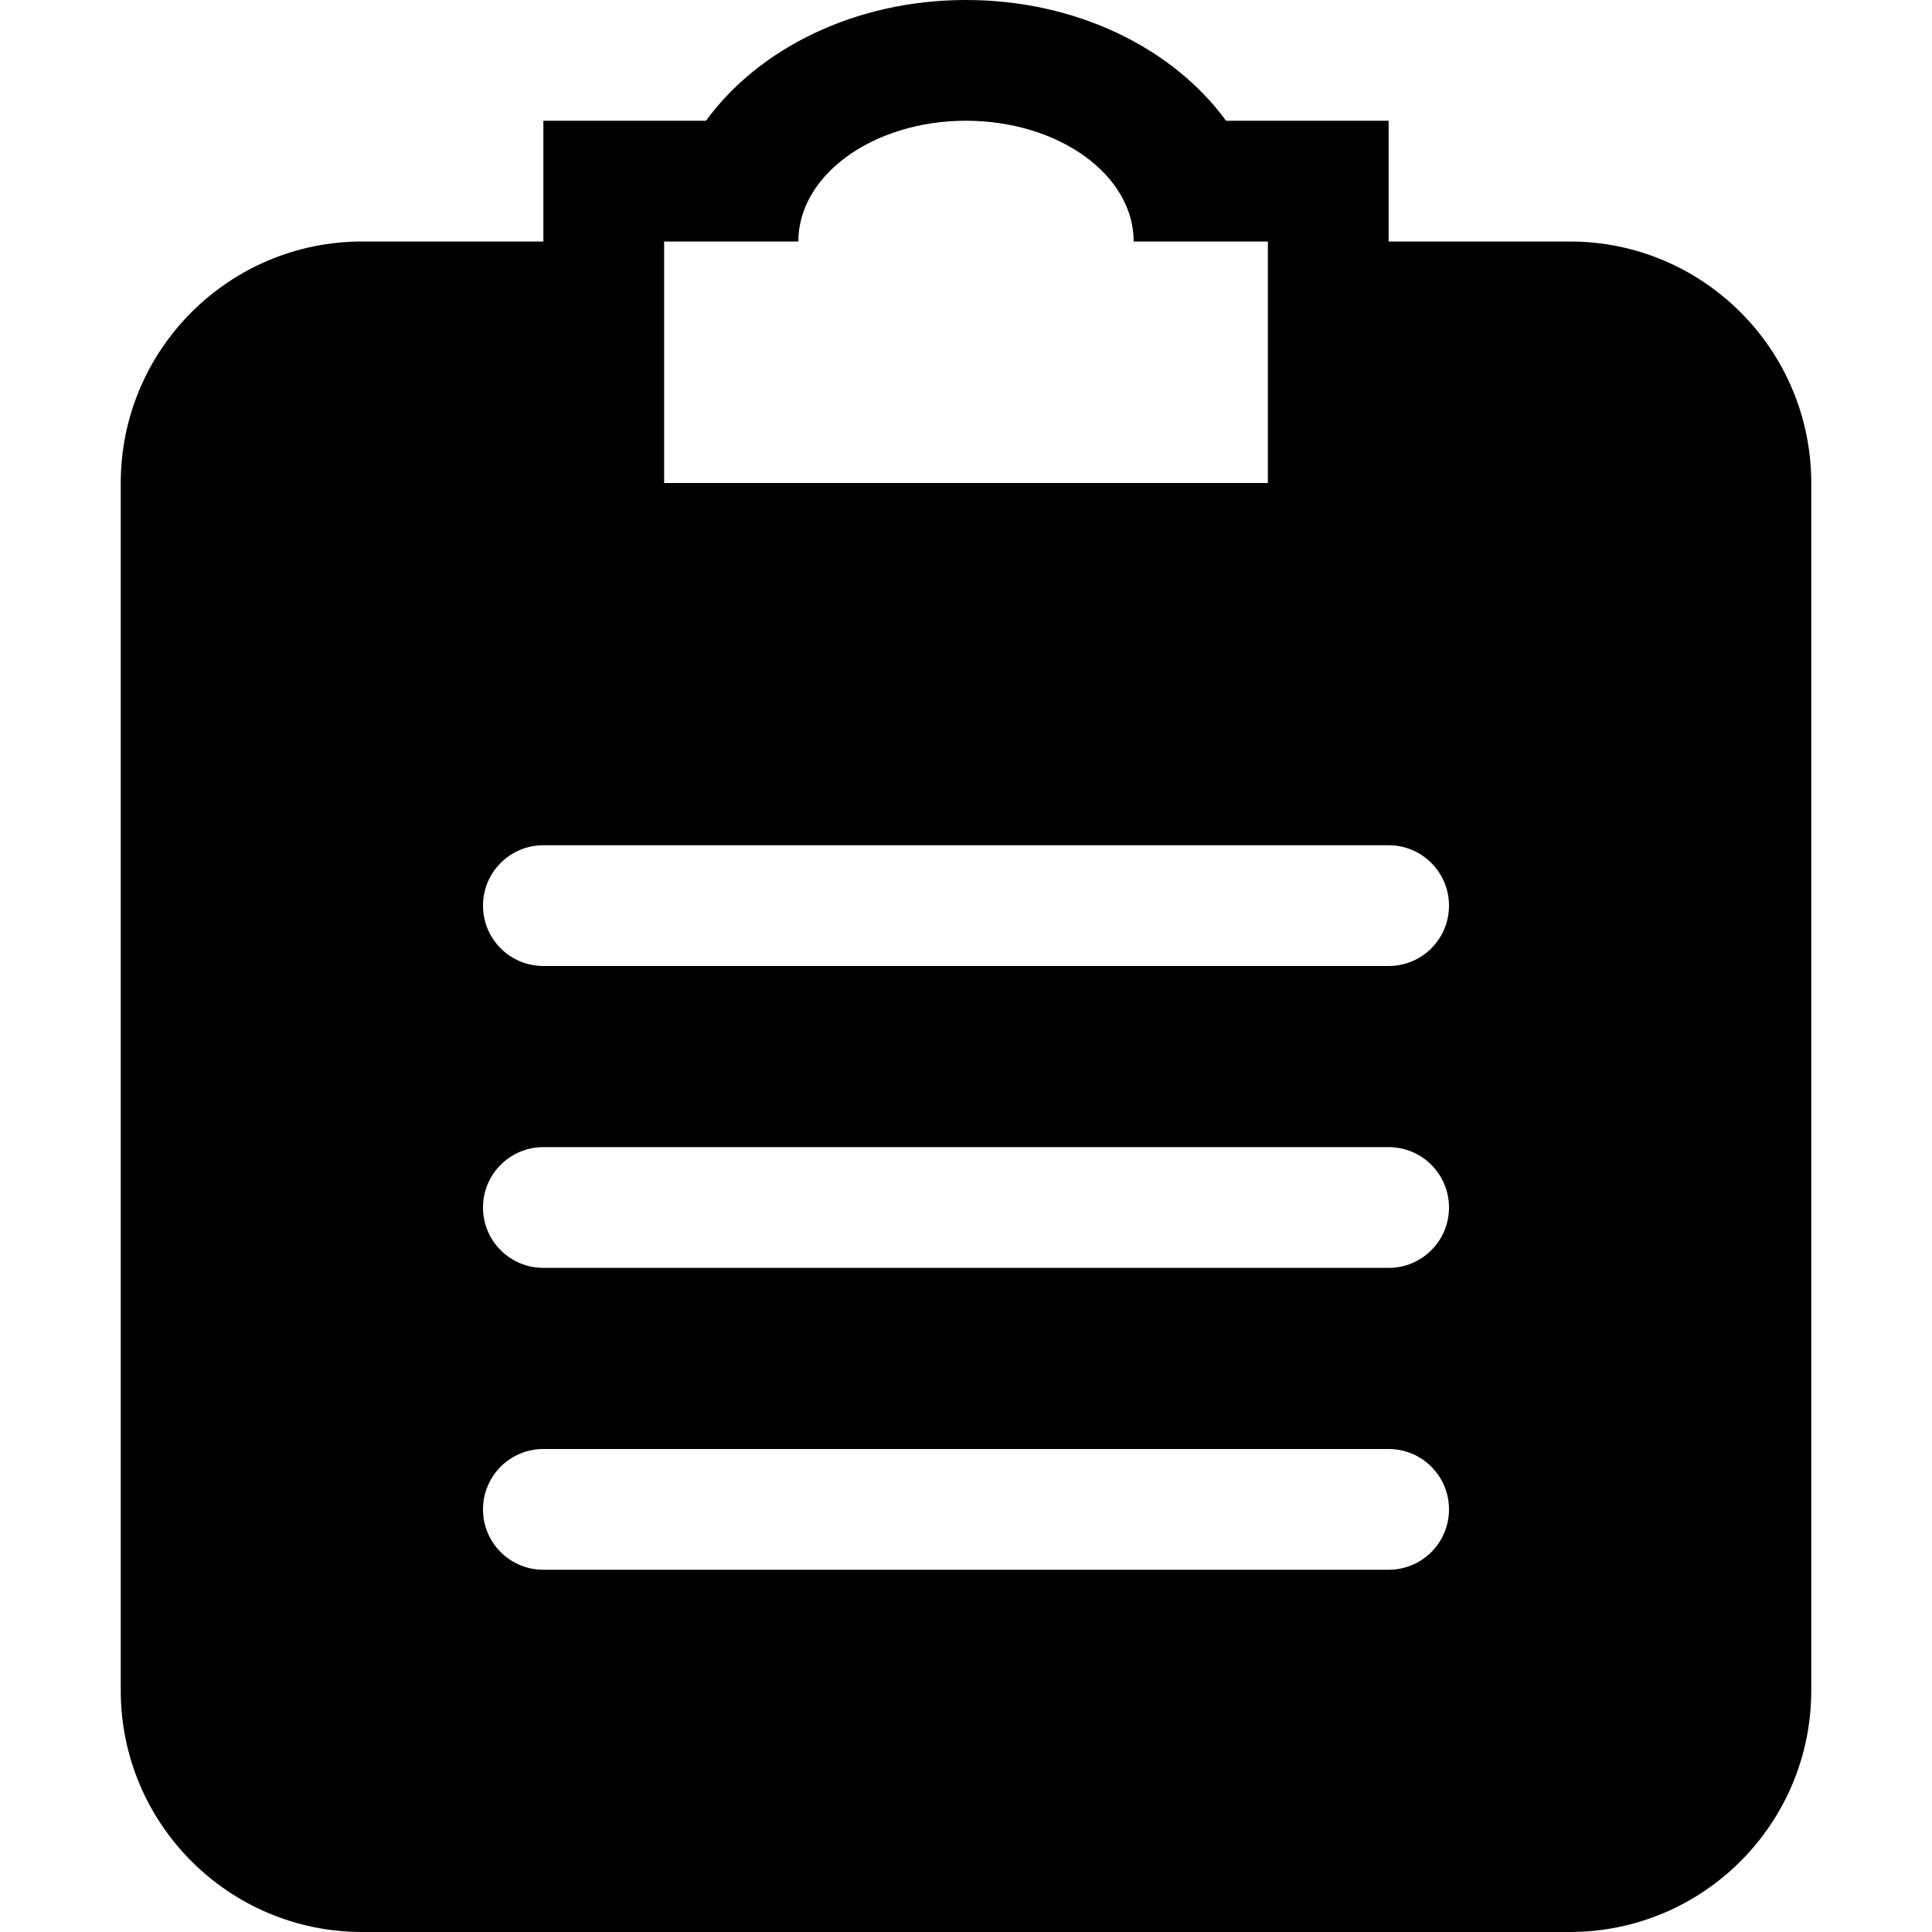 <?xml version="1.0" encoding="UTF-8" standalone="no"?>
<!-- Uploaded to: SVG Repo, www.svgrepo.com, Generator: SVG Repo Mixer Tools -->
<svg width="800px" height="800px" viewBox="-2 0 32 32" version="1.1" xmlns="http://www.w3.org/2000/svg" xmlns:xlink="http://www.w3.org/1999/xlink" xmlns:sketch="http://www.bohemiancoding.com/sketch/ns">
    
    <title>clipboard</title>
    <desc>Created with Sketch Beta.</desc>
    <defs>

</defs>
    <g id="Page-1" stroke="none" stroke-width="1" fill="none" fill-rule="evenodd" sketch:type="MSPage">
        <g id="Icon-Set-Filled" sketch:type="MSLayerGroup" transform="translate(-468, -101)" fill="#000000">
            <path d="M489,117 L475,117 C474.447,117 474,116.553 474,116 C474,115.448 474.447,115 475,115 L489,115 C489.553,115 490,115.448 490,116 C490,116.553 489.553,117 489,117 L489,117 Z M489,122 L475,122 C474.447,122 474,121.553 474,121 C474,120.448 474.447,120 475,120 L489,120 C489.553,120 490,120.448 490,121 C490,121.553 489.553,122 489,122 L489,122 Z M489,127 L475,127 C474.447,127 474,126.553 474,126 C474,125.448 474.447,125 475,125 L489,125 C489.553,125 490,125.448 490,126 C490,126.553 489.553,127 489,127 L489,127 Z M477,105 L479.223,105 C479.223,103.896 480.466,103 482,103 C483.534,103 484.777,103.896 484.777,105 L487,105 L487,109 L477,109 L477,105 L477,105 Z M492,105 L489,105 L489,103 L486.307,103 C485.44,101.81 483.846,101 482,101 C480.154,101 478.56,101.81 477.693,103 L475,103 L475,105 L472,105 C469.791,105 468,106.791 468,109 L468,129 C468,131.209 469.791,133 472,133 L492,133 C494.209,133 496,131.209 496,129 L496,109 C496,106.791 494.209,105 492,105 L492,105 Z" id="clipboard" sketch:type="MSShapeGroup">

</path>
        </g>
    </g>
</svg>